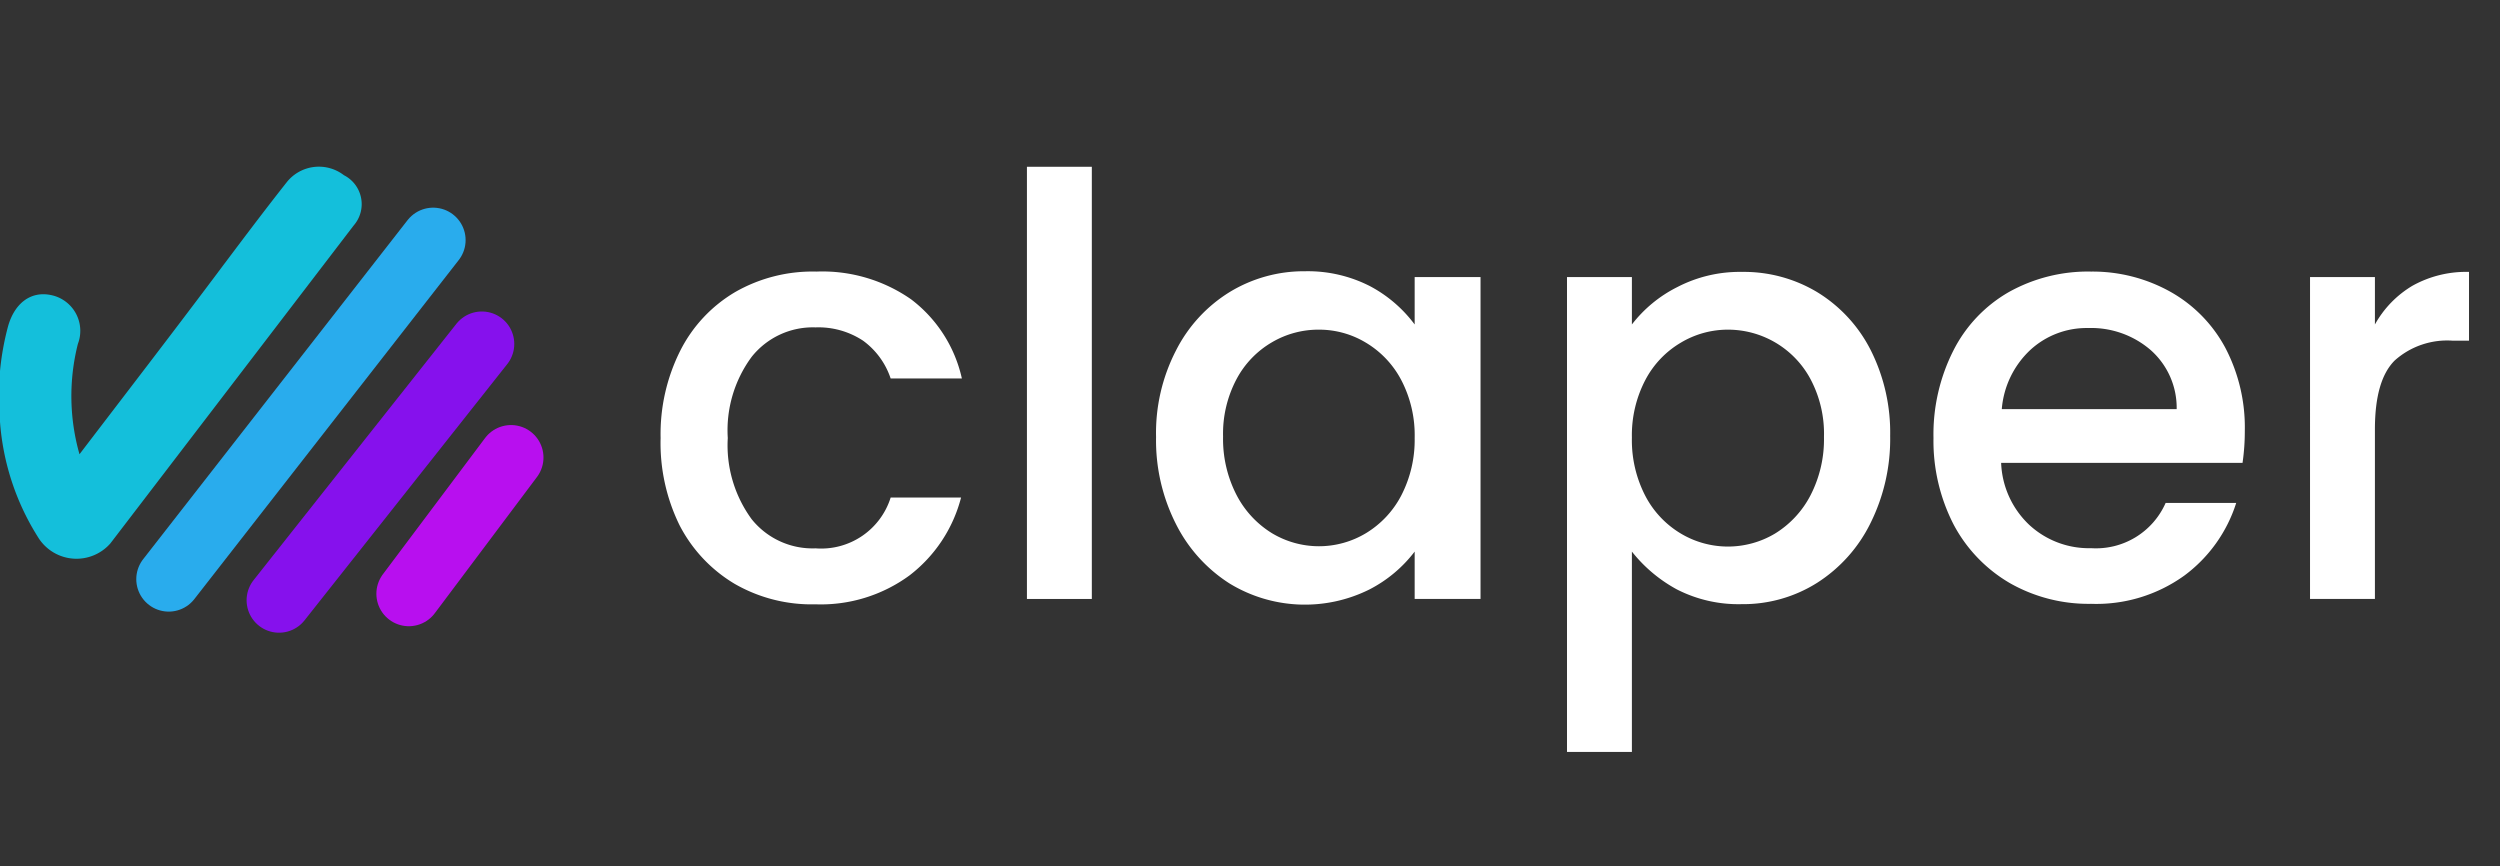 <svg id="Calque_1" data-name="Calque 1" xmlns="http://www.w3.org/2000/svg" viewBox="0 0 154.1 53.4"><rect x="0" y="0" width="154.1" height="53.4" fill="#333333" stroke="none"/><defs><style>.cls-1{isolation:isolate;}.cls-2{fill:#fff;}.cls-3{fill:#14bfdb;}.cls-4,.cls-5,.cls-6{fill:none;stroke-linecap:round;stroke-miterlimit:10;stroke-width:4px;}.cls-4{stroke:#29aced;}.cls-5{stroke:#8611ed;}.cls-6{stroke:#b80fef;}</style></defs><g class="cls-1"><path class="cls-2" d="M41.94,21.6A8.79,8.79,0,0,1,45.32,18a9.59,9.59,0,0,1,5-1.26,9.56,9.56,0,0,1,5.84,1.71,8.4,8.4,0,0,1,3.13,4.88H54.9A4.73,4.73,0,0,0,53.2,21a5,5,0,0,0-2.93-.82A4.82,4.82,0,0,0,46.33,22a7.62,7.62,0,0,0-1.47,5,7.71,7.71,0,0,0,1.47,5,4.81,4.81,0,0,0,3.94,1.8,4.49,4.49,0,0,0,4.63-3.13h4.34a8.83,8.83,0,0,1-3.18,4.8,9.24,9.24,0,0,1-5.79,1.78,9.5,9.5,0,0,1-5-1.27,9,9,0,0,1-3.38-3.6A11.48,11.48,0,0,1,40.72,27,11.44,11.44,0,0,1,41.94,21.6Z"/><path class="cls-2" d="M67.3,10.28V36.92h-4V10.28Z"/><path class="cls-2" d="M72.48,21.62A9,9,0,0,1,75.8,18a8.79,8.79,0,0,1,4.65-1.28,8.42,8.42,0,0,1,4,.92A8.26,8.26,0,0,1,87.2,20V17.08h4.06V36.92H87.2V34a8.24,8.24,0,0,1-2.8,2.34,8.92,8.92,0,0,1-8.62-.38,9.26,9.26,0,0,1-3.3-3.67,11.4,11.4,0,0,1-1.22-5.35A11.07,11.07,0,0,1,72.48,21.62Zm13.89,1.8a5.84,5.84,0,0,0-2.18-2.3,5.58,5.58,0,0,0-2.9-.8,5.65,5.65,0,0,0-2.89.78,5.75,5.75,0,0,0-2.18,2.27,7.18,7.18,0,0,0-.83,3.54,7.53,7.53,0,0,0,.83,3.6,6,6,0,0,0,2.19,2.36,5.62,5.62,0,0,0,5.78,0,5.9,5.9,0,0,0,2.18-2.32A7.46,7.46,0,0,0,87.2,27,7.34,7.34,0,0,0,86.37,23.42Z"/><path class="cls-2" d="M103.38,17.7a8.35,8.35,0,0,1,4-.94A8.78,8.78,0,0,1,112,18a8.89,8.89,0,0,1,3.31,3.58,11.3,11.3,0,0,1,1.2,5.29,11.64,11.64,0,0,1-1.2,5.35A9.14,9.14,0,0,1,112,35.93a8.54,8.54,0,0,1-4.64,1.31,8.32,8.32,0,0,1-4-.91A9,9,0,0,1,100.59,34V46.35h-4V17.08h4V20A8.13,8.13,0,0,1,103.38,17.7Zm8.22,5.67a5.77,5.77,0,0,0-5.11-3.05,5.64,5.64,0,0,0-2.88.8,5.79,5.79,0,0,0-2.19,2.3,7.34,7.34,0,0,0-.83,3.56,7.46,7.46,0,0,0,.83,3.59,5.85,5.85,0,0,0,2.19,2.32,5.66,5.66,0,0,0,5.8,0,6,6,0,0,0,2.19-2.36,7.53,7.53,0,0,0,.83-3.6A7.18,7.18,0,0,0,111.6,23.37Z"/><path class="cls-2" d="M138.23,28.53H123.35a5.54,5.54,0,0,0,1.73,3.82,5.42,5.42,0,0,0,3.82,1.44A4.69,4.69,0,0,0,133.49,31h4.35a8.93,8.93,0,0,1-3.2,4.48,9.28,9.28,0,0,1-5.74,1.74,9.81,9.81,0,0,1-5-1.27,9.11,9.11,0,0,1-3.47-3.6A11.26,11.26,0,0,1,119.18,27a11.44,11.44,0,0,1,1.22-5.38A8.65,8.65,0,0,1,123.83,18a10,10,0,0,1,5.07-1.26A9.83,9.83,0,0,1,133.81,18a8.62,8.62,0,0,1,3.36,3.44,10.56,10.56,0,0,1,1.2,5.1A13.58,13.58,0,0,1,138.23,28.53Zm-4.06-3.31a4.75,4.75,0,0,0-1.6-3.64,5.61,5.61,0,0,0-3.85-1.36,5.12,5.12,0,0,0-3.57,1.35,5.61,5.61,0,0,0-1.76,3.65Z"/><path class="cls-2" d="M148.71,17.61a6.8,6.8,0,0,1,3.48-.85V21h-1a4.85,4.85,0,0,0-3.58,1.22c-.82.82-1.22,2.23-1.22,4.25V36.92h-4V17.08h4V20A6.38,6.38,0,0,1,148.71,17.61Z"/></g><g id="Logo"><path class="cls-3" d="M6.8,33.5a2.78,2.78,0,0,1-4.4-.3A15.42,15.42,0,0,1,0,26a16.69,16.69,0,0,1,.5-5.9c.4-1.4,1.4-2.2,2.7-1.9a2.25,2.25,0,0,1,1.6,3A13.1,13.1,0,0,0,4.9,28c2.9-3.8,5.6-7.3,8.3-10.9,1.5-2,3-4,4.5-5.9a2.53,2.53,0,0,1,3.5-.4,2,2,0,0,1,.6,3.1Z"/><line class="cls-4" x1="10.4" y1="35.7" x2="26.7" y2="14.8"/><line class="cls-5" x1="17.2" y1="37" x2="29.7" y2="21.2"/><line class="cls-6" x1="25.2" y1="36.6" x2="31.5" y2="28.2"/></g></svg>